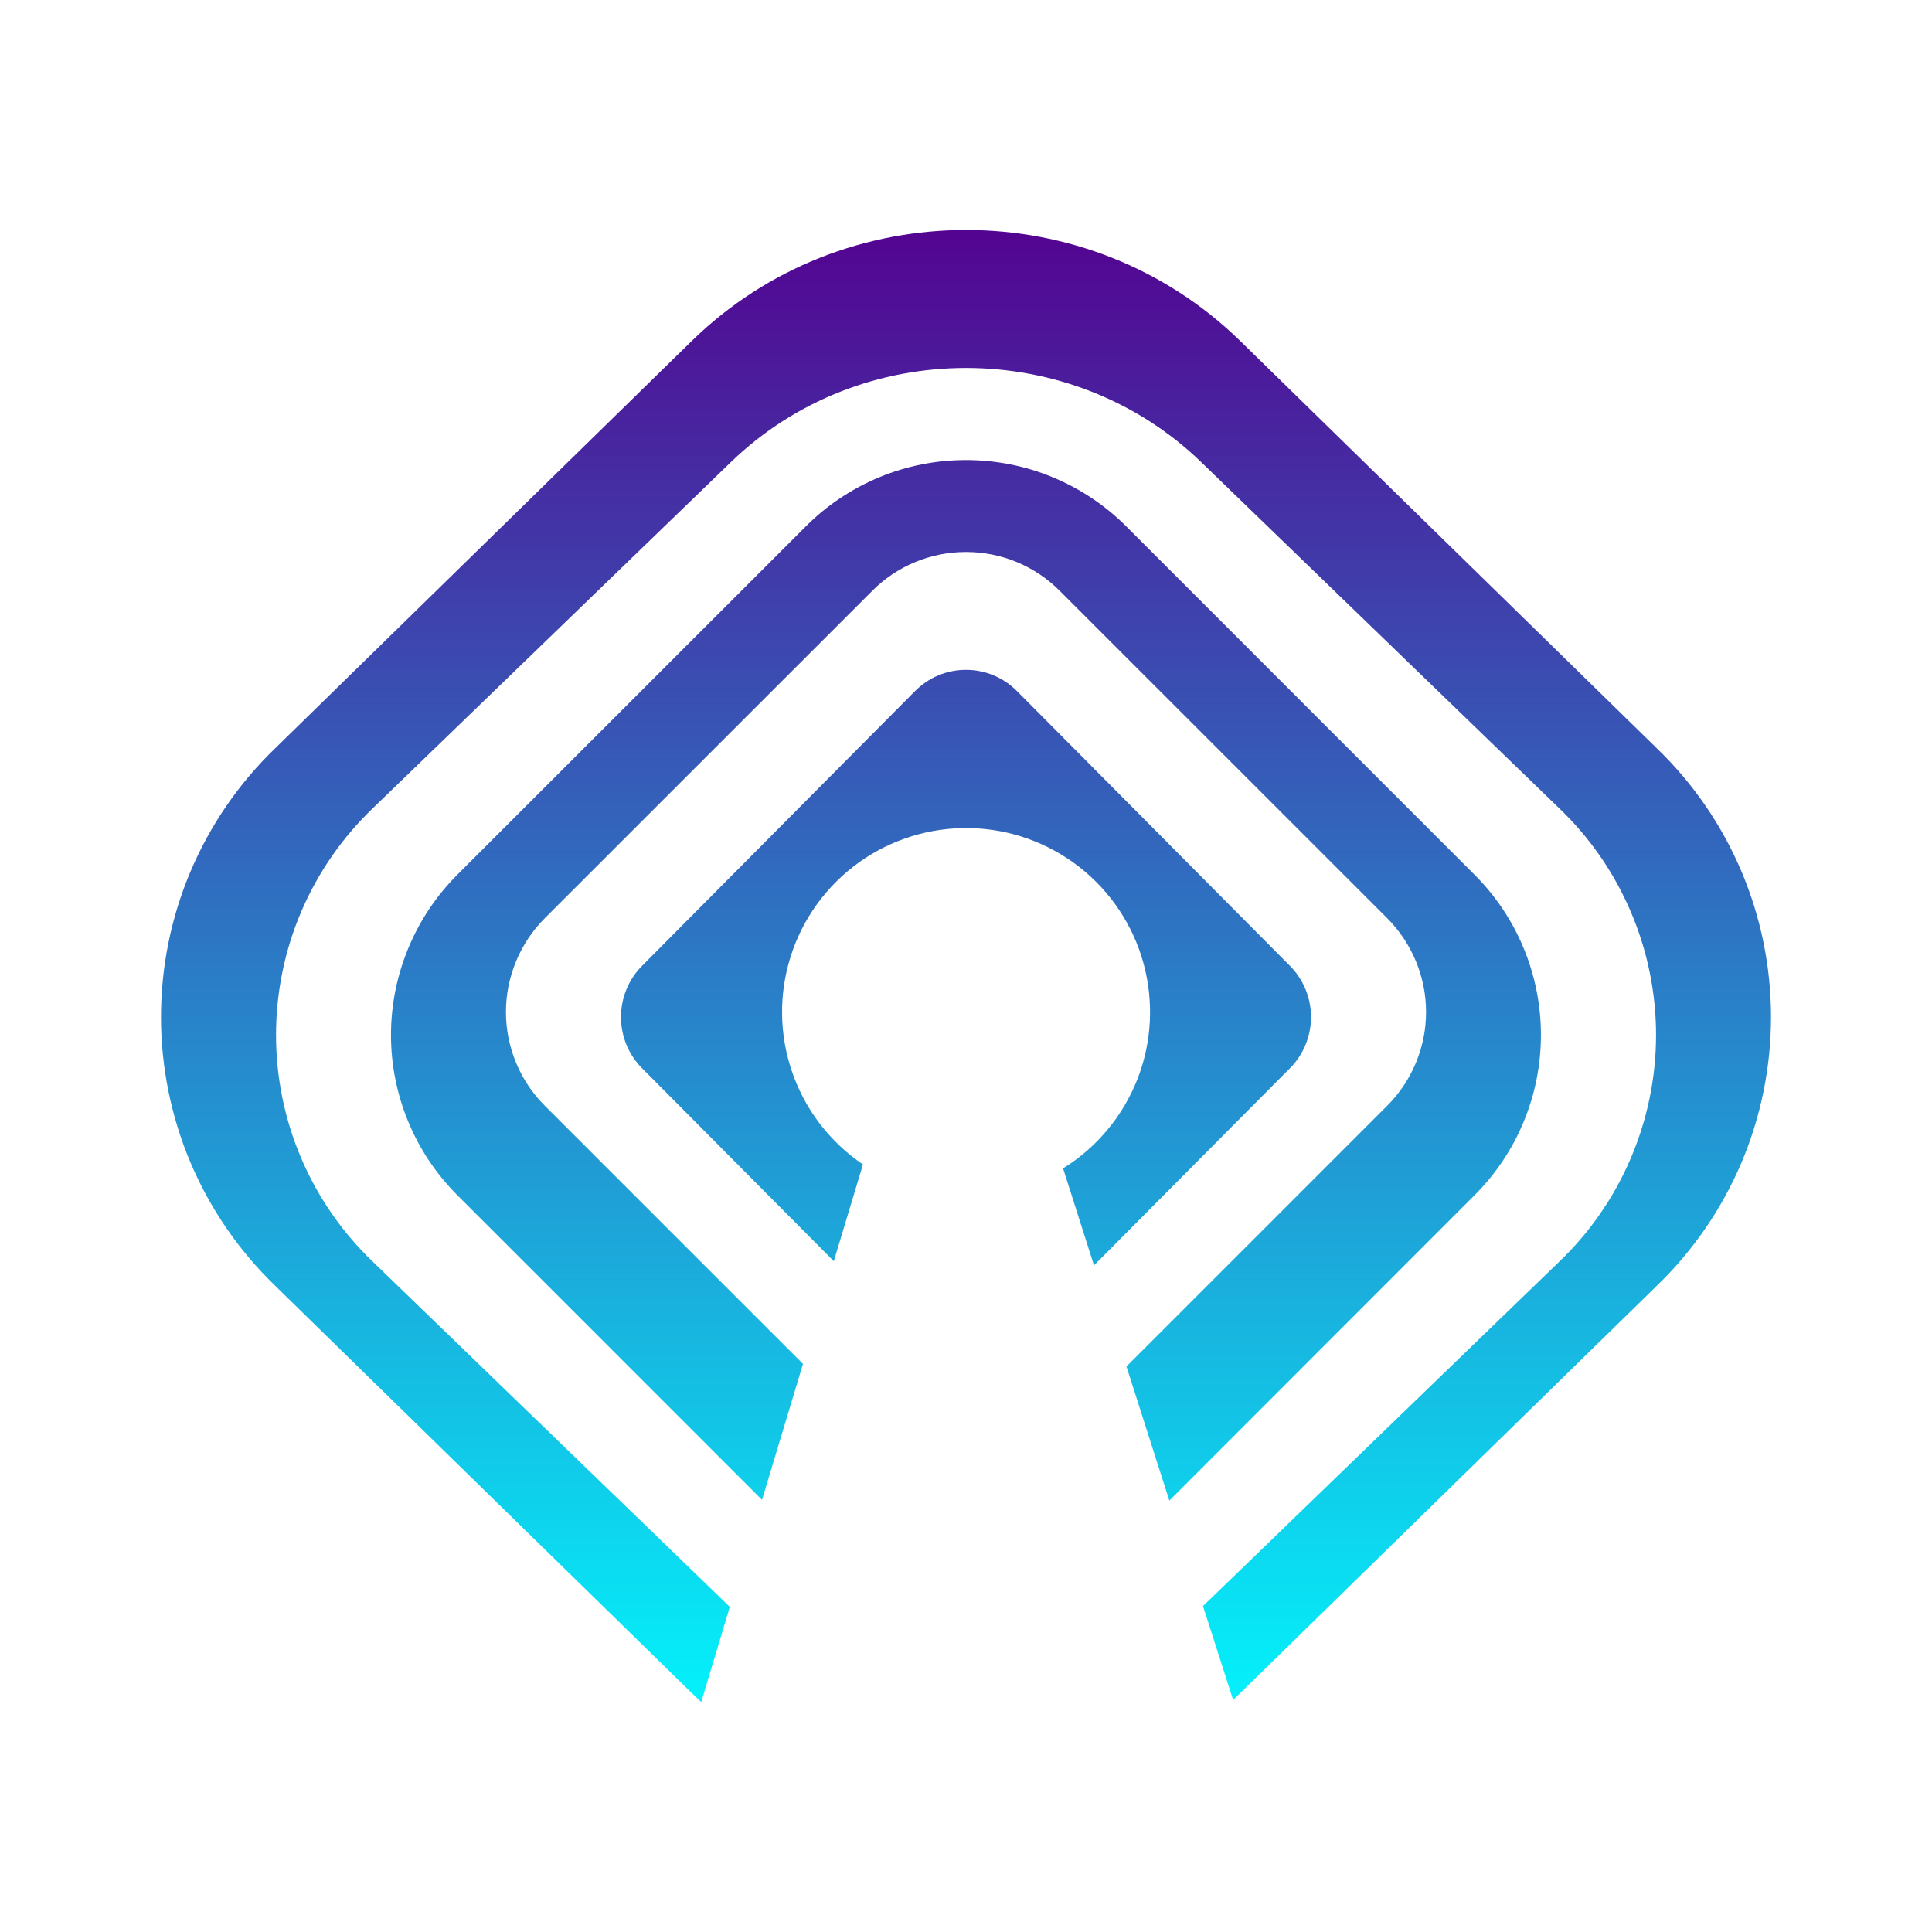 <svg width="24" height="24" viewBox="0 0 24 24" fill="none" xmlns="http://www.w3.org/2000/svg">
<path fill-rule="evenodd" clip-rule="evenodd" d="M3.412 15.966C2.965 15.533 2.61 15.015 2.367 14.443C2.125 13.871 2 13.255 2 12.634C2 12.012 2.125 11.397 2.367 10.825C2.61 10.252 2.965 9.734 3.412 9.302L8.592 4.237C10.474 2.397 13.526 2.397 15.408 4.237L20.588 9.302C21.035 9.734 21.39 10.252 21.633 10.825C21.875 11.397 22 12.012 22 12.634C22 13.255 21.875 13.871 21.633 14.443C21.39 15.015 21.035 15.533 20.588 15.966L15.408 21.03C15.378 21.059 15.348 21.088 15.318 21.116L14.944 19.951L19.361 15.681C19.744 15.317 20.048 14.879 20.256 14.393C20.464 13.908 20.572 13.385 20.572 12.857C20.572 12.329 20.464 11.806 20.256 11.321C20.048 10.835 19.744 10.397 19.361 10.033L14.922 5.741C13.308 4.181 10.692 4.181 9.079 5.741L4.639 10.033C4.257 10.397 3.952 10.835 3.744 11.321C3.536 11.806 3.429 12.329 3.429 12.857C3.429 13.385 3.536 13.908 3.744 14.393C3.952 14.879 4.257 15.317 4.639 15.681L9.066 19.961L8.711 21.143C8.671 21.106 8.631 21.068 8.592 21.03L3.412 15.966ZM14.526 18.641L18.317 14.848C18.846 14.32 19.142 13.604 19.142 12.857C19.142 12.11 18.846 11.394 18.317 10.866L13.992 6.54C13.73 6.278 13.42 6.071 13.078 5.929C12.736 5.787 12.37 5.715 12 5.715C11.63 5.715 11.264 5.787 10.922 5.929C10.581 6.071 10.27 6.278 10.009 6.54L5.682 10.865C5.421 11.127 5.213 11.437 5.072 11.779C4.93 12.121 4.857 12.487 4.857 12.857C4.857 13.227 4.93 13.593 5.072 13.935C5.213 14.277 5.421 14.587 5.682 14.848L9.466 18.632L9.975 16.943L6.768 13.736C6.615 13.584 6.494 13.402 6.411 13.202C6.328 13.002 6.285 12.788 6.285 12.572C6.285 12.355 6.328 12.141 6.411 11.941C6.494 11.741 6.615 11.559 6.768 11.406L10.835 7.34C10.988 7.186 11.169 7.065 11.369 6.982C11.569 6.899 11.784 6.857 12 6.857C12.216 6.857 12.431 6.899 12.631 6.982C12.83 7.065 13.012 7.186 13.165 7.34L17.232 11.406C17.385 11.559 17.506 11.741 17.589 11.941C17.672 12.141 17.715 12.355 17.715 12.572C17.715 12.788 17.672 13.002 17.589 13.202C17.506 13.402 17.385 13.584 17.232 13.736L13.993 16.975L14.526 18.641ZM13.59 15.719L16.024 13.27C16.192 13.101 16.286 12.872 16.286 12.634C16.286 12.396 16.192 12.167 16.024 11.998L12.632 8.584C12.549 8.501 12.451 8.434 12.342 8.389C12.234 8.344 12.117 8.321 12 8.321C11.883 8.321 11.766 8.344 11.658 8.389C11.549 8.434 11.451 8.501 11.368 8.584L7.976 11.998C7.808 12.167 7.714 12.396 7.714 12.634C7.714 12.872 7.808 13.101 7.976 13.27L10.358 15.667L10.72 14.465C10.312 14.189 10.003 13.788 9.842 13.322C9.68 12.856 9.673 12.351 9.822 11.881C9.971 11.411 10.268 11.002 10.669 10.714C11.07 10.427 11.553 10.277 12.046 10.287C12.539 10.296 13.015 10.465 13.405 10.768C13.794 11.071 14.075 11.492 14.205 11.967C14.335 12.443 14.309 12.948 14.129 13.407C13.948 13.866 13.625 14.254 13.206 14.514L13.59 15.719Z" fill="url(#paint0_linear_364_12271)"/>
<defs>
<linearGradient id="paint0_linear_364_12271" x1="12" y1="2.857" x2="12" y2="21.26" gradientUnits="userSpaceOnUse">
<stop stop-color="#530491"/>
<stop offset="1" stop-color="#03F3FB"/>
</linearGradient>
</defs>
</svg>

